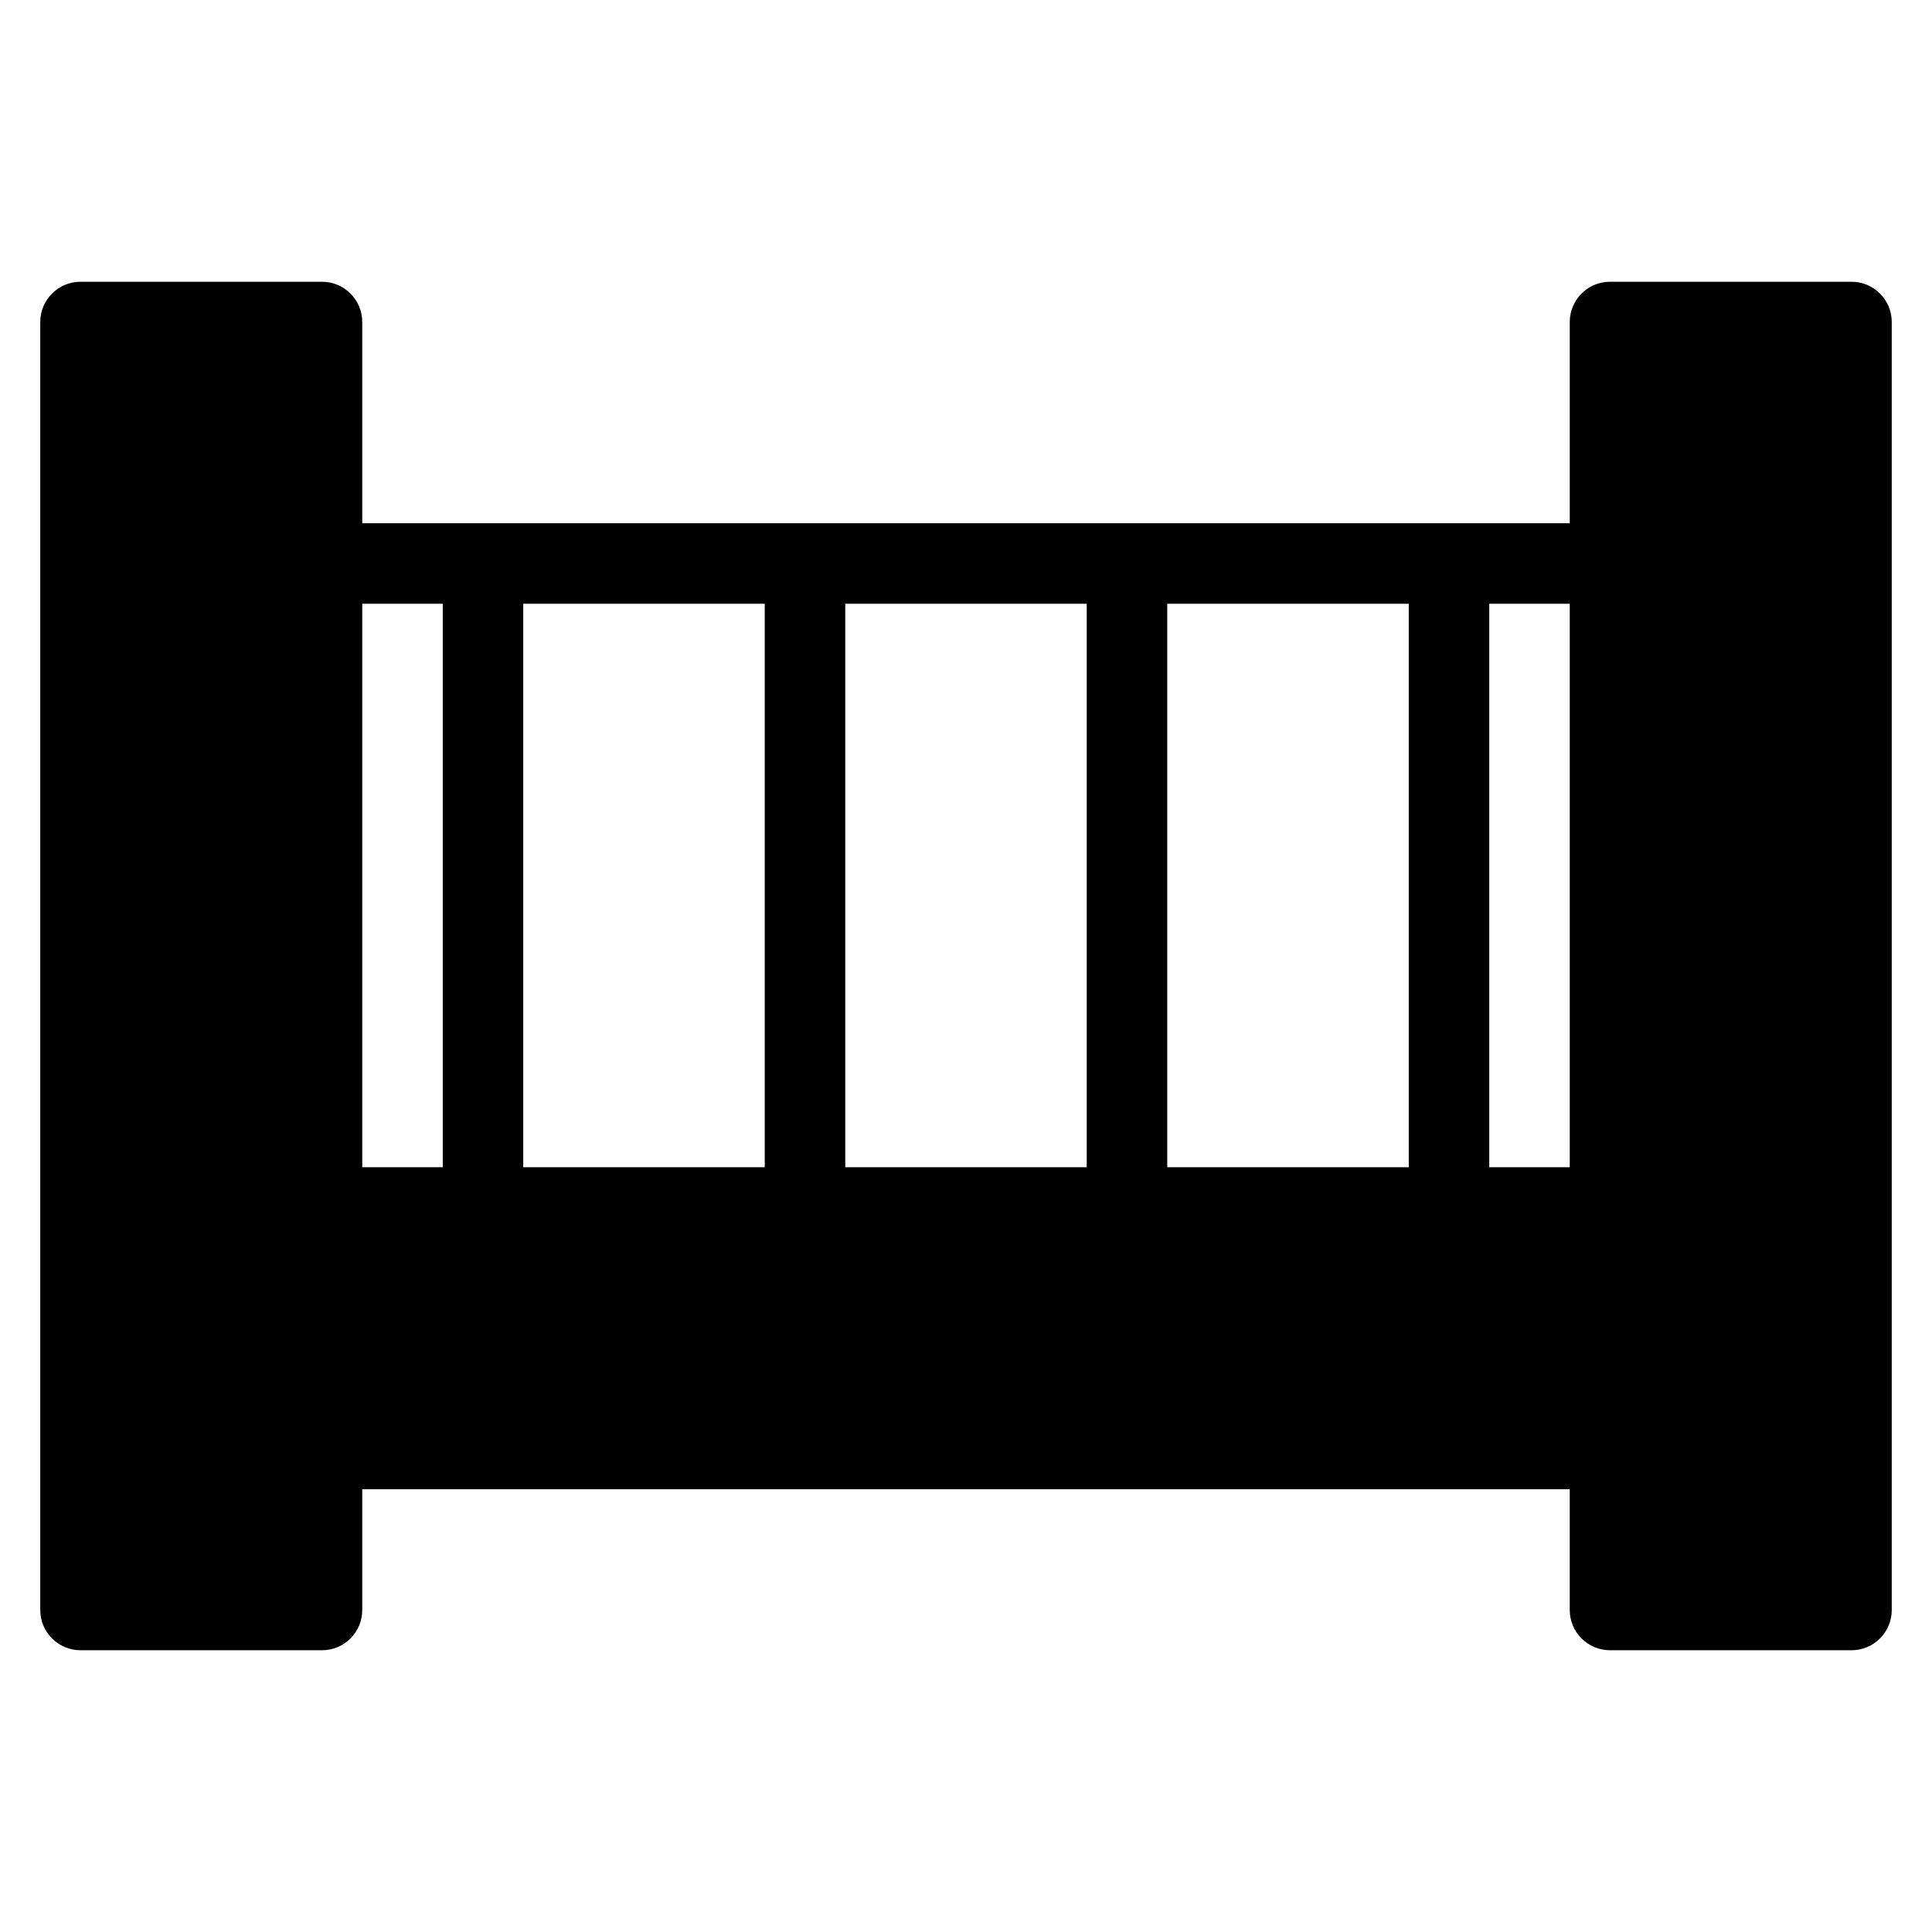 <?xml version="1.0" encoding="iso-8859-1"?>
<!-- Generator: Adobe Illustrator 19.0.0, SVG Export Plug-In . SVG Version: 6.00 Build 0)  -->
<svg version="1.1" id="Layer_1" xmlns="http://www.w3.org/2000/svg" xmlns:xlink="http://www.w3.org/1999/xlink" x="0px" y="0px"
	 viewBox="0 0 24 24" style="enable-background:new 0 0 24 24;" xml:space="preserve">
<g>
	<g>
		<path d="M23,3.5h-3c-0.276,0-0.5,0.224-0.5,0.5v2.5h-15V4c0-0.276-0.224-0.5-0.5-0.5H1C0.724,3.5,0.5,3.724,0.5,4v16
			c0,0.276,0.224,0.5,0.5,0.5h3c0.276,0,0.5-0.224,0.5-0.5v-1.5h15V20c0,0.276,0.224,0.5,0.5,0.5h3c0.276,0,0.5-0.224,0.5-0.5V4
			C23.5,3.724,23.276,3.5,23,3.5z M5.5,14.5h-1v-7h1V14.5z M9.5,14.5h-3v-7h3V14.5z M13.5,14.5h-3v-7h3V14.5z M17.5,14.5h-3v-7h3
			V14.5z M19.5,14.5h-1v-7h1V14.5z"/>
	</g>
</g>
</svg>
